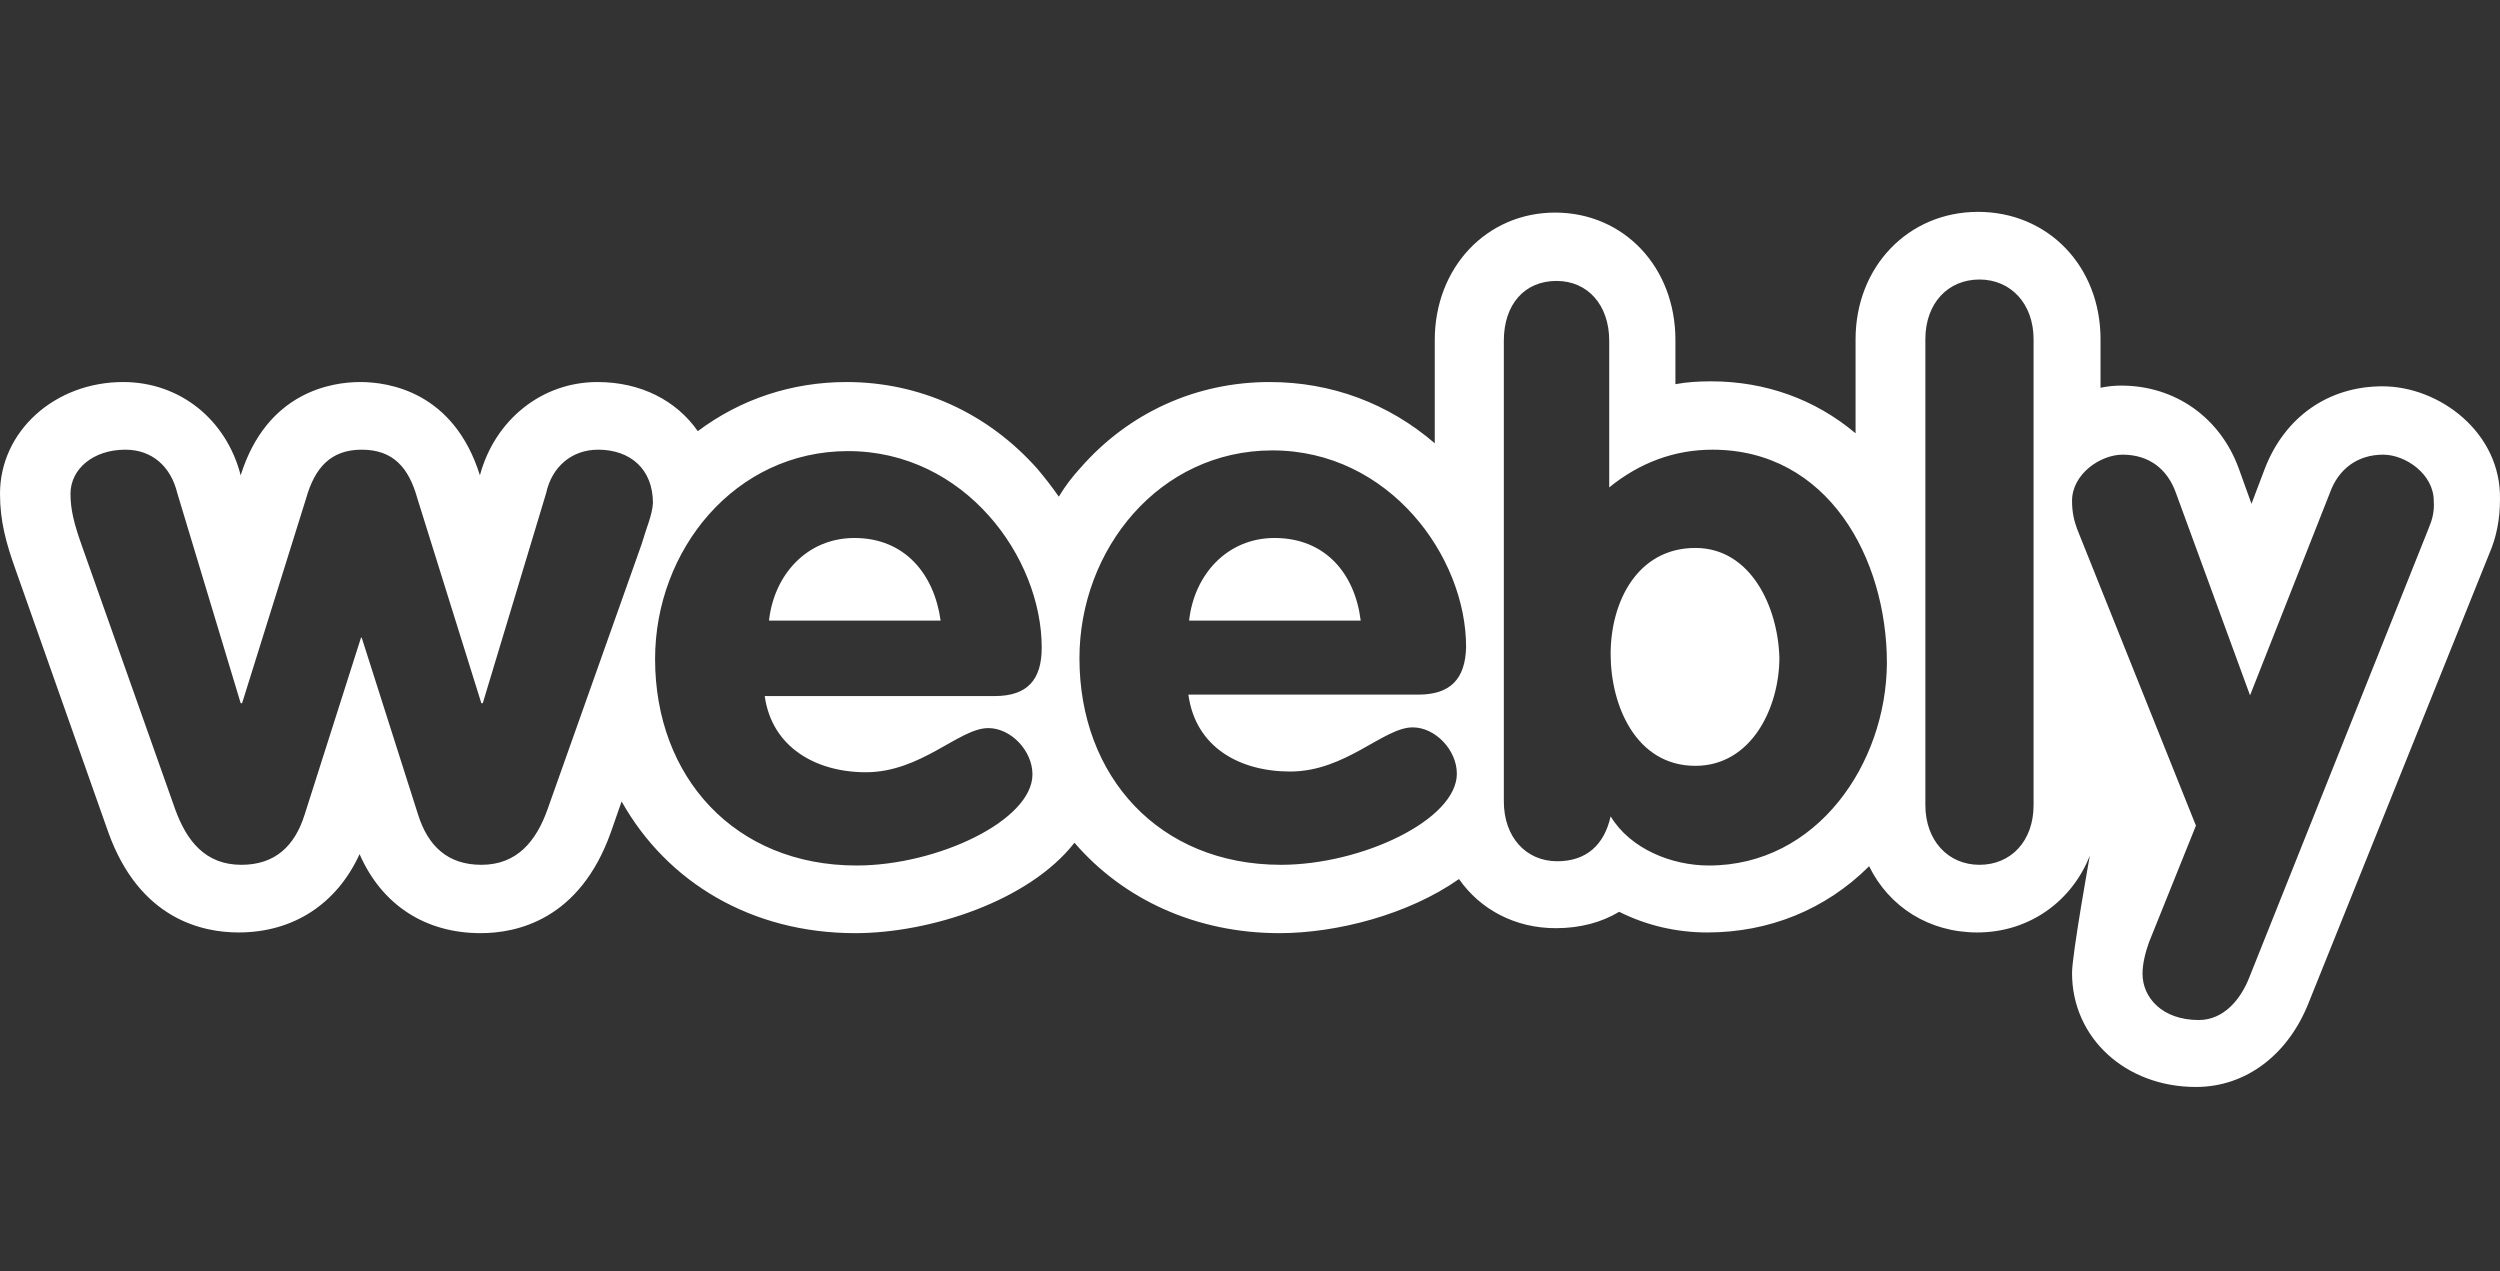 <svg width="118" height="60" viewBox="0 0 118 60" fill="none" xmlns="http://www.w3.org/2000/svg">
<rect x="0" y="0" width="118" height="60" fill="#333333" stroke="none"/>
<path d="M60.159 25.393C57.907 25.393 56.361 27.14 56.126 29.291H64.225C63.957 27.107 62.579 25.393 60.159 25.393ZM80.021 25.863C77.299 25.863 76.022 28.384 76.022 30.871C76.022 33.324 77.232 36.147 80.021 36.147C82.677 36.147 83.987 33.391 83.987 31.039C83.92 28.653 82.643 25.863 80.021 25.863ZM40.33 25.393C38.078 25.393 36.532 27.14 36.297 29.291H44.397C44.094 27.107 42.716 25.393 40.33 25.393ZM112.453 18.234C109.899 18.234 107.849 19.679 106.908 22.099L106.27 23.779L105.665 22.099C104.791 19.713 102.673 18.2 100.119 18.2C99.783 18.2 99.481 18.234 99.145 18.301V16.016C99.145 12.554 96.658 10 93.364 10C90.07 10 87.583 12.588 87.583 16.016V20.452C85.668 18.839 83.315 17.999 80.761 17.999C80.189 17.999 79.618 18.032 79.08 18.133V16.049C79.08 12.588 76.627 10.034 73.401 10.034C70.174 10.034 67.721 12.621 67.721 16.049V20.923C65.536 19.041 62.848 18.032 59.924 18.032C56.462 18.032 53.269 19.477 50.984 22.099C50.614 22.502 50.278 22.939 49.976 23.443C49.673 23.006 49.337 22.57 48.967 22.133C46.615 19.477 43.388 18.032 39.96 18.032C37.373 18.032 34.953 18.839 32.936 20.351C31.928 18.906 30.247 18.032 28.197 18.032C25.576 18.032 23.358 19.814 22.652 22.435C21.409 18.469 18.317 18.032 17.006 18.032C15.695 18.032 12.603 18.469 11.36 22.435C10.687 19.814 8.503 18.032 5.814 18.032C2.588 18.032 0 20.351 0 23.309C0 24.62 0.302 25.662 0.706 26.804L5.108 39.273C6.587 43.407 9.578 44.012 11.259 44.012C13.847 44.012 15.897 42.667 16.972 40.315C18.014 42.701 20.064 44.045 22.686 44.045C24.366 44.045 27.357 43.44 28.836 39.273L29.34 37.828C31.491 41.659 35.49 44.045 40.364 44.045C43.892 44.045 48.564 42.533 50.715 39.777C53 42.432 56.428 44.045 60.394 44.045C63.083 44.045 66.477 43.171 68.864 41.491C69.872 42.936 71.519 43.81 73.434 43.81C74.577 43.81 75.585 43.541 76.425 43.037C77.703 43.676 79.114 44.012 80.593 44.012C83.483 44.012 86.172 42.936 88.222 40.886C89.163 42.802 91.045 44.012 93.33 44.012C95.784 44.012 97.8 42.533 98.641 40.382C98.641 40.382 97.8 45.053 97.8 45.927C97.8 48.986 100.321 51.305 103.648 51.305C106.001 51.305 108.017 49.792 108.992 47.272L117.495 26.132C117.831 25.359 117.999 24.519 117.999 23.578C118.066 20.419 115.142 18.234 112.453 18.234ZM30.281 25.695L25.845 38.197C25.307 39.71 24.4 40.819 22.719 40.819C21.14 40.819 20.199 39.945 19.728 38.433L17.073 30.098H17.039L14.384 38.433C13.914 39.945 12.973 40.819 11.393 40.819C9.679 40.819 8.805 39.676 8.268 38.197L3.865 25.762C3.495 24.72 3.327 24.048 3.327 23.309C3.327 22.133 4.403 21.225 5.915 21.225C7.192 21.225 8.066 22.032 8.368 23.275L11.36 33.19H11.427L14.452 23.511C14.855 22.099 15.594 21.225 17.073 21.225C18.552 21.225 19.291 22.065 19.695 23.511L22.719 33.19H22.787L25.778 23.275C26.047 22.032 26.988 21.225 28.231 21.225C29.743 21.225 30.819 22.133 30.819 23.746C30.785 24.317 30.516 24.889 30.281 25.695ZM40.868 36.45C43.489 36.45 45.27 34.366 46.648 34.366C47.724 34.366 48.732 35.441 48.732 36.55C48.732 38.735 44.229 40.852 40.431 40.852C34.684 40.852 30.92 36.685 30.92 31.106C30.92 25.964 34.684 21.292 40.028 21.292C45.539 21.292 49.169 26.3 49.169 30.568C49.169 32.081 48.497 32.854 46.951 32.854H36.095C36.431 35.273 38.515 36.45 40.868 36.45ZM66.948 32.786H56.092C56.428 35.273 58.512 36.416 60.898 36.416C63.52 36.416 65.301 34.332 66.679 34.332C67.754 34.332 68.763 35.408 68.763 36.517C68.763 38.702 64.259 40.819 60.461 40.819C54.714 40.819 50.95 36.651 50.95 31.072C50.95 25.93 54.714 21.259 60.058 21.259C65.57 21.259 69.2 26.266 69.2 30.535C69.166 32.047 68.46 32.786 66.948 32.786ZM80.66 40.852C78.912 40.852 76.963 40.079 76.022 38.533C75.72 39.878 74.879 40.651 73.501 40.651C72.023 40.651 70.981 39.508 70.981 37.828V16.083C70.981 14.369 71.955 13.26 73.468 13.26C74.947 13.26 75.955 14.403 75.955 16.083V23.006C77.4 21.83 79.047 21.225 80.828 21.225C86.273 21.225 89.062 26.334 89.062 31.308C89.028 36.046 85.769 40.852 80.66 40.852ZM95.985 37.996C95.985 39.71 94.91 40.819 93.431 40.819C91.952 40.819 90.877 39.676 90.877 37.996V16.016C90.877 14.302 91.952 13.193 93.431 13.193C94.91 13.193 95.985 14.335 95.985 16.016V37.996ZM114.638 24.922L106.169 46.129C105.765 47.171 104.959 48.145 103.783 48.145C102.035 48.145 101.127 47.07 101.127 45.961C101.127 45.49 101.262 44.953 101.43 44.482L103.648 38.97L98.035 24.956C97.901 24.586 97.8 24.183 97.8 23.645C97.8 22.368 99.145 21.46 100.186 21.46C101.43 21.46 102.304 22.133 102.707 23.275L106.202 32.82L109.966 23.275C110.37 22.133 111.277 21.46 112.487 21.46C113.529 21.46 114.873 22.368 114.873 23.645C114.907 24.149 114.806 24.519 114.638 24.922Z" fill="white"/>
</svg>
